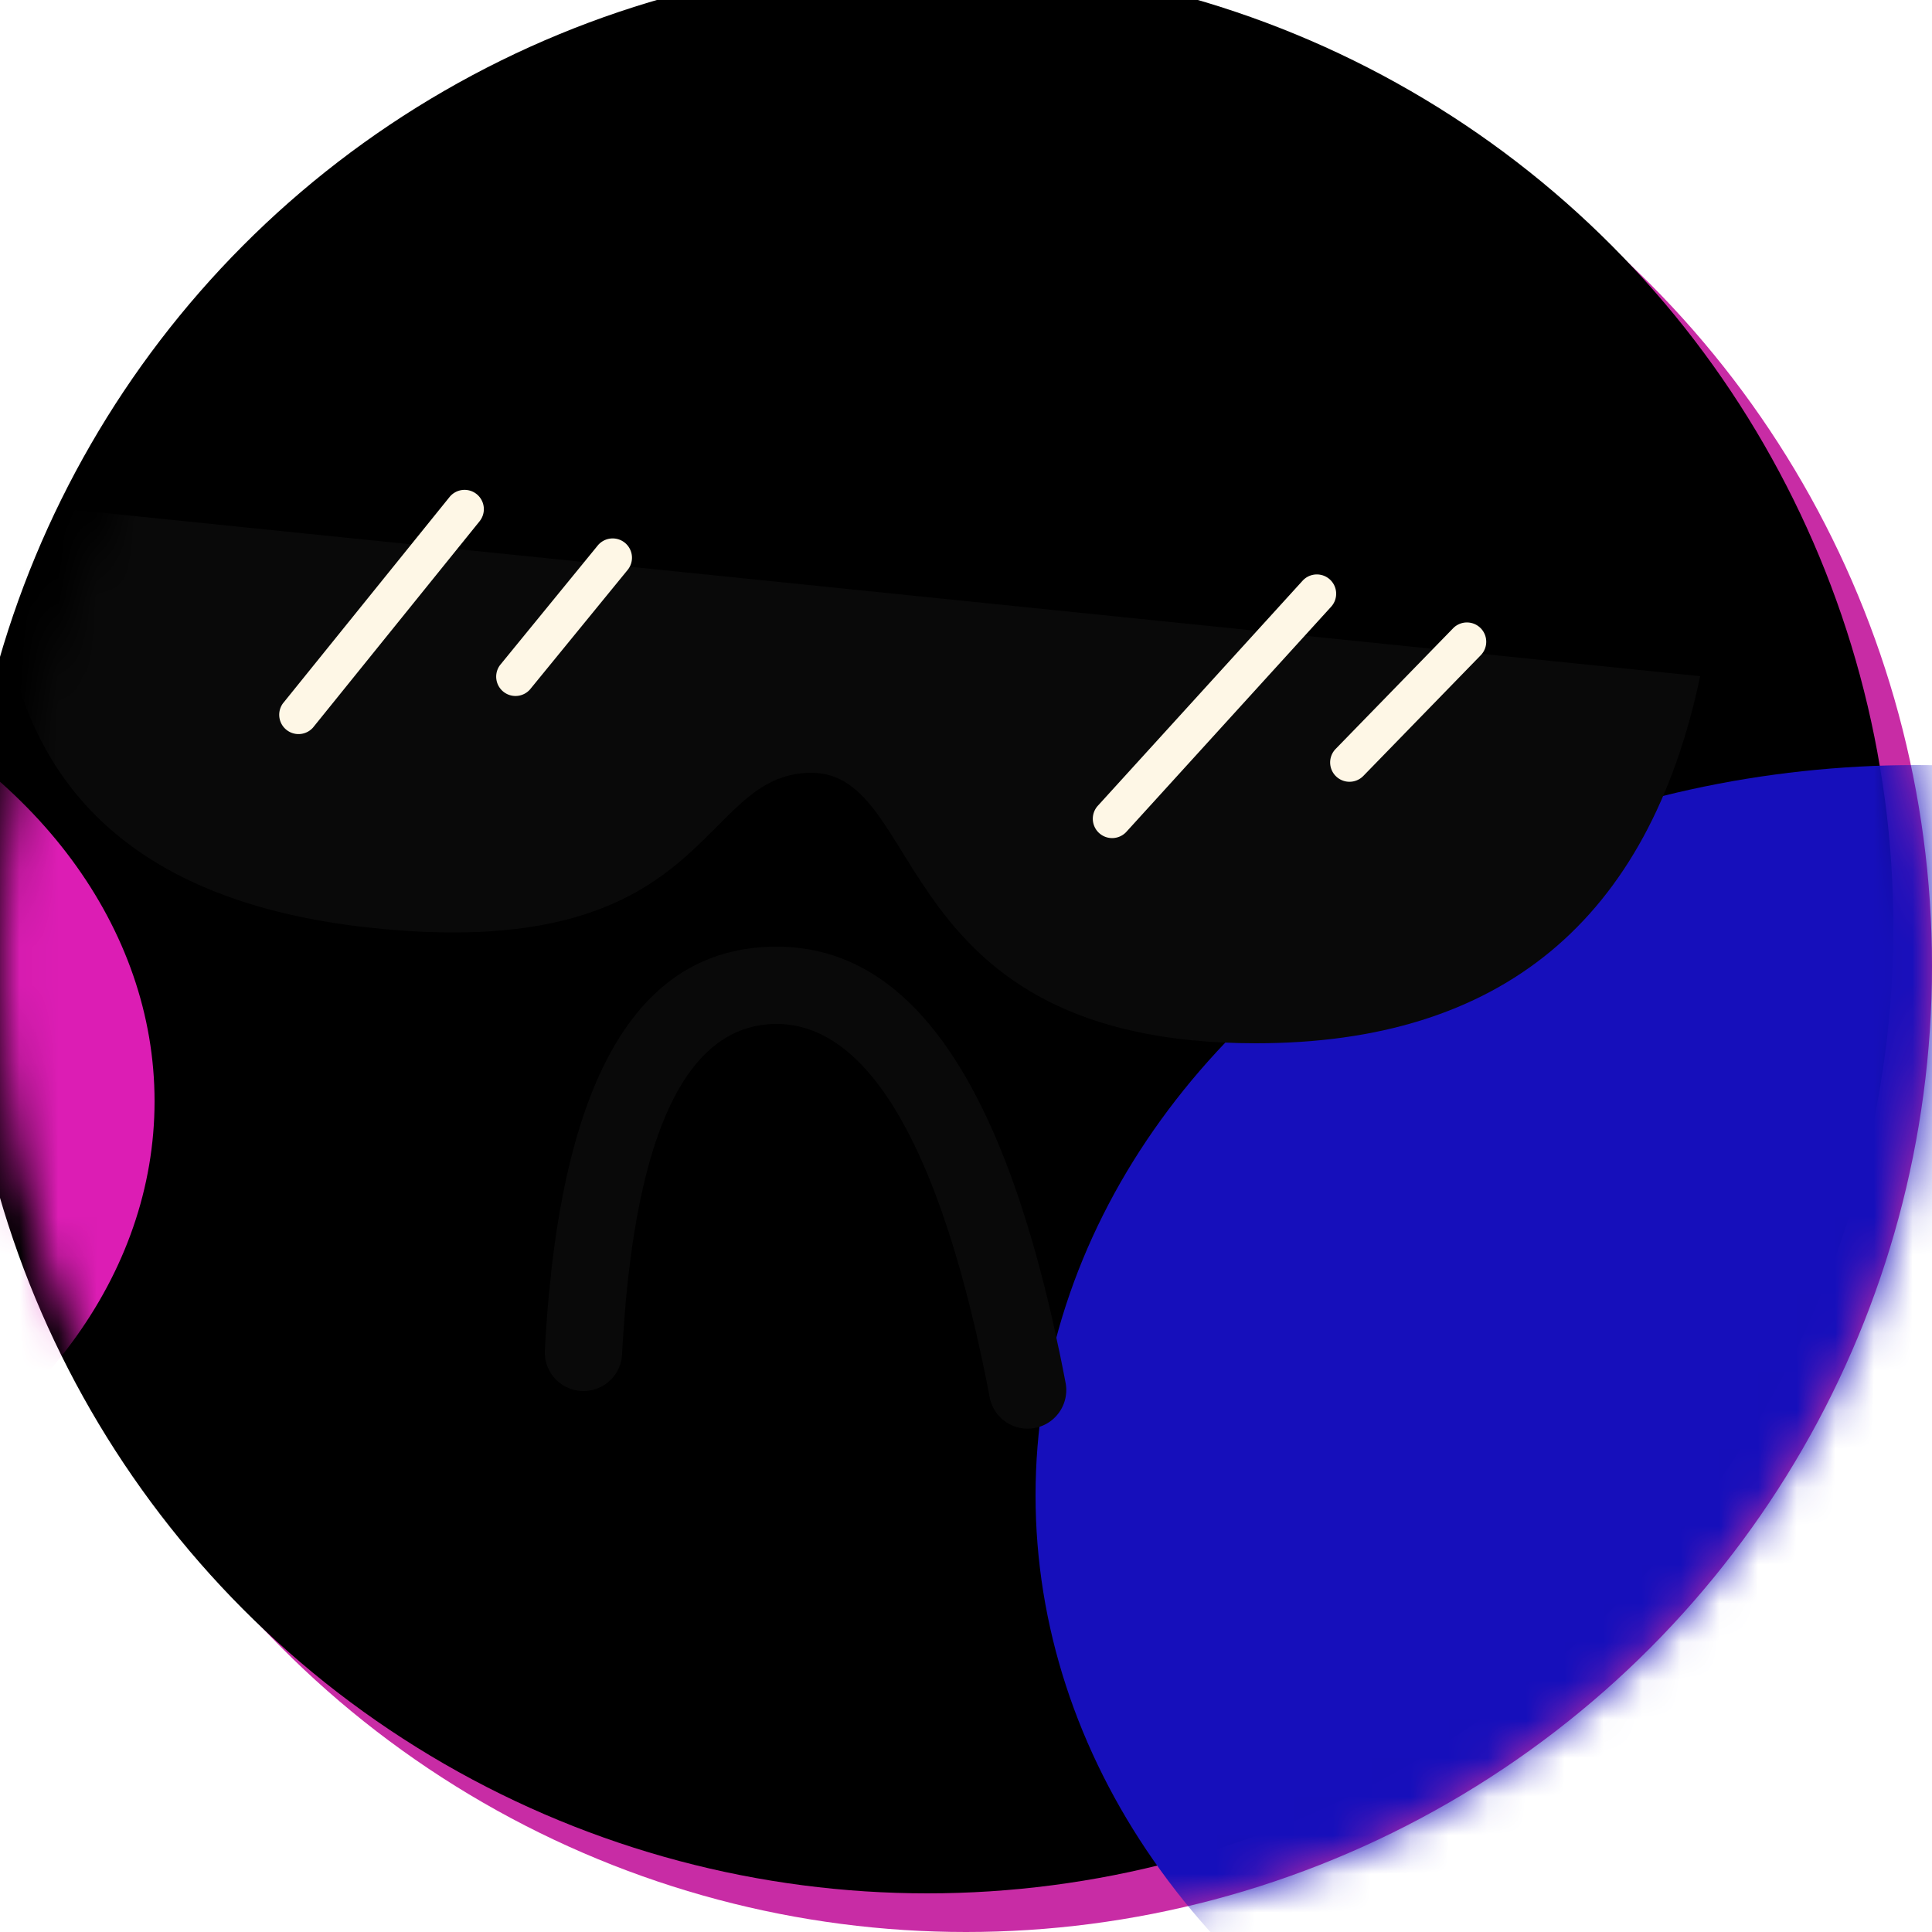 <svg width="50" height="50" xmlns="http://www.w3.org/2000/svg" xmlns:xlink="http://www.w3.org/1999/xlink">
    <defs>
        <filter x="-9%" y="-9%" width="118%" height="118%" filterUnits="objectBoundingBox" id="b">
            <feGaussianBlur stdDeviation="3" in="SourceAlpha" result="shadowBlurInner1"/>
            <feOffset dx="1" dy="1" in="shadowBlurInner1" result="shadowOffsetInner1"/>
            <feComposite in="shadowOffsetInner1" in2="SourceAlpha" operator="arithmetic" k2="-1" k3="1" result="shadowInnerInner1"/>
            <feColorMatrix values="0 0 0 0 0.993 0 0 0 0 0.246 0 0 0 0 0.899 0 0 0 1 0" in="shadowInnerInner1" result="shadowMatrixInner1"/>
            <feGaussianBlur stdDeviation="3.5" in="SourceAlpha" result="shadowBlurInner2"/>
            <feOffset dx="-2" dy="-2" in="shadowBlurInner2" result="shadowOffsetInner2"/>
            <feComposite in="shadowOffsetInner2" in2="SourceAlpha" operator="arithmetic" k2="-1" k3="1" result="shadowInnerInner2"/>
            <feColorMatrix values="0 0 0 0 0.051 0 0 0 0 0.027 0 0 0 0 0.596 0 0 0 0.5 0" in="shadowInnerInner2" result="shadowMatrixInner2"/>
            <feMerge>
                <feMergeNode in="shadowMatrixInner1"/>
                <feMergeNode in="shadowMatrixInner2"/>
            </feMerge>
        </filter>
        <filter x="-65.8%" y="-79.4%" width="231.6%" height="258.7%" filterUnits="objectBoundingBox" id="c">
            <feGaussianBlur stdDeviation="10" in="SourceGraphic"/>
        </filter>
        <filter x="-56.2%" y="-72%" width="212.5%" height="244%" filterUnits="objectBoundingBox" id="e">
            <feGaussianBlur stdDeviation="6" in="SourceGraphic"/>
        </filter>
        <circle id="a" cx="25" cy="25" r="25"/>
    </defs>
    <g fill="none" fill-rule="evenodd">
        <mask id="d" fill="#fff">
            <use xlink:href="#a"/>
        </mask>
        <use fill="#C82CA5" xlink:href="#a"/>
        <use fill="#000" filter="url(#b)" xlink:href="#a"/>
        <ellipse fill="#160FBB" filter="url(#c)" mask="url(#d)" cx="49.6" cy="38.7" rx="22.8" ry="18.9"/>
        <ellipse fill="#DC1DB4" filter="url(#e)" mask="url(#d)" cx="-12" cy="28.5" rx="16" ry="12.5"/>
        <path d="M20.1 24.5c3.396 0 5.71 3.34 7.158 9.748l.166.769c.054.26.107.526.158.796a1 1 0 0 1-1.964.374c-1.252-6.571-3.18-9.687-5.518-9.687-2.133 0-3.509 2.355-3.929 7.468l-.051.714c-.008.122-.015.246-.021.37a1 1 0 1 1-1.998-.105c.027-.503.062-.99.106-1.459l.072-.69c.629-5.417 2.513-8.298 5.821-8.298z" fill="#090909" fill-rule="nonzero" mask="url(#d)"/>
        <path d="m0 13 44 4.5c-1.333 6.333-5.167 9.5-11.5 9.5C23 27 24 20 21 20s-2.5 5-11.5 4c-6-.667-9.167-3.667-9.5-9" fill="#090909" mask="url(#d)"/>
        <path d="M34.416 14.996a.5.5 0 0 1 .033.707l-5.297 5.823a.5.5 0 0 1-.74-.673l5.298-5.823a.5.5 0 0 1 .706-.034zM38.312 16.25a.5.5 0 0 1 .01.707l-3.039 3.124a.5.5 0 0 1-.717-.698l3.04-3.123a.5.5 0 0 1 .706-.01zM12.336 12.788a.5.5 0 0 1 .075.703l-4.31 5.338a.5.5 0 0 1-.777-.628l4.31-5.338a.5.5 0 0 1 .702-.075zM16.172 14.047a.5.5 0 0 1 .071.703l-2.527 3.093a.5.5 0 0 1-.774-.632l2.527-3.093a.5.5 0 0 1 .703-.071z" fill="#FEF7E6" fill-rule="nonzero" mask="url(#d)"/>
    </g>
</svg>
